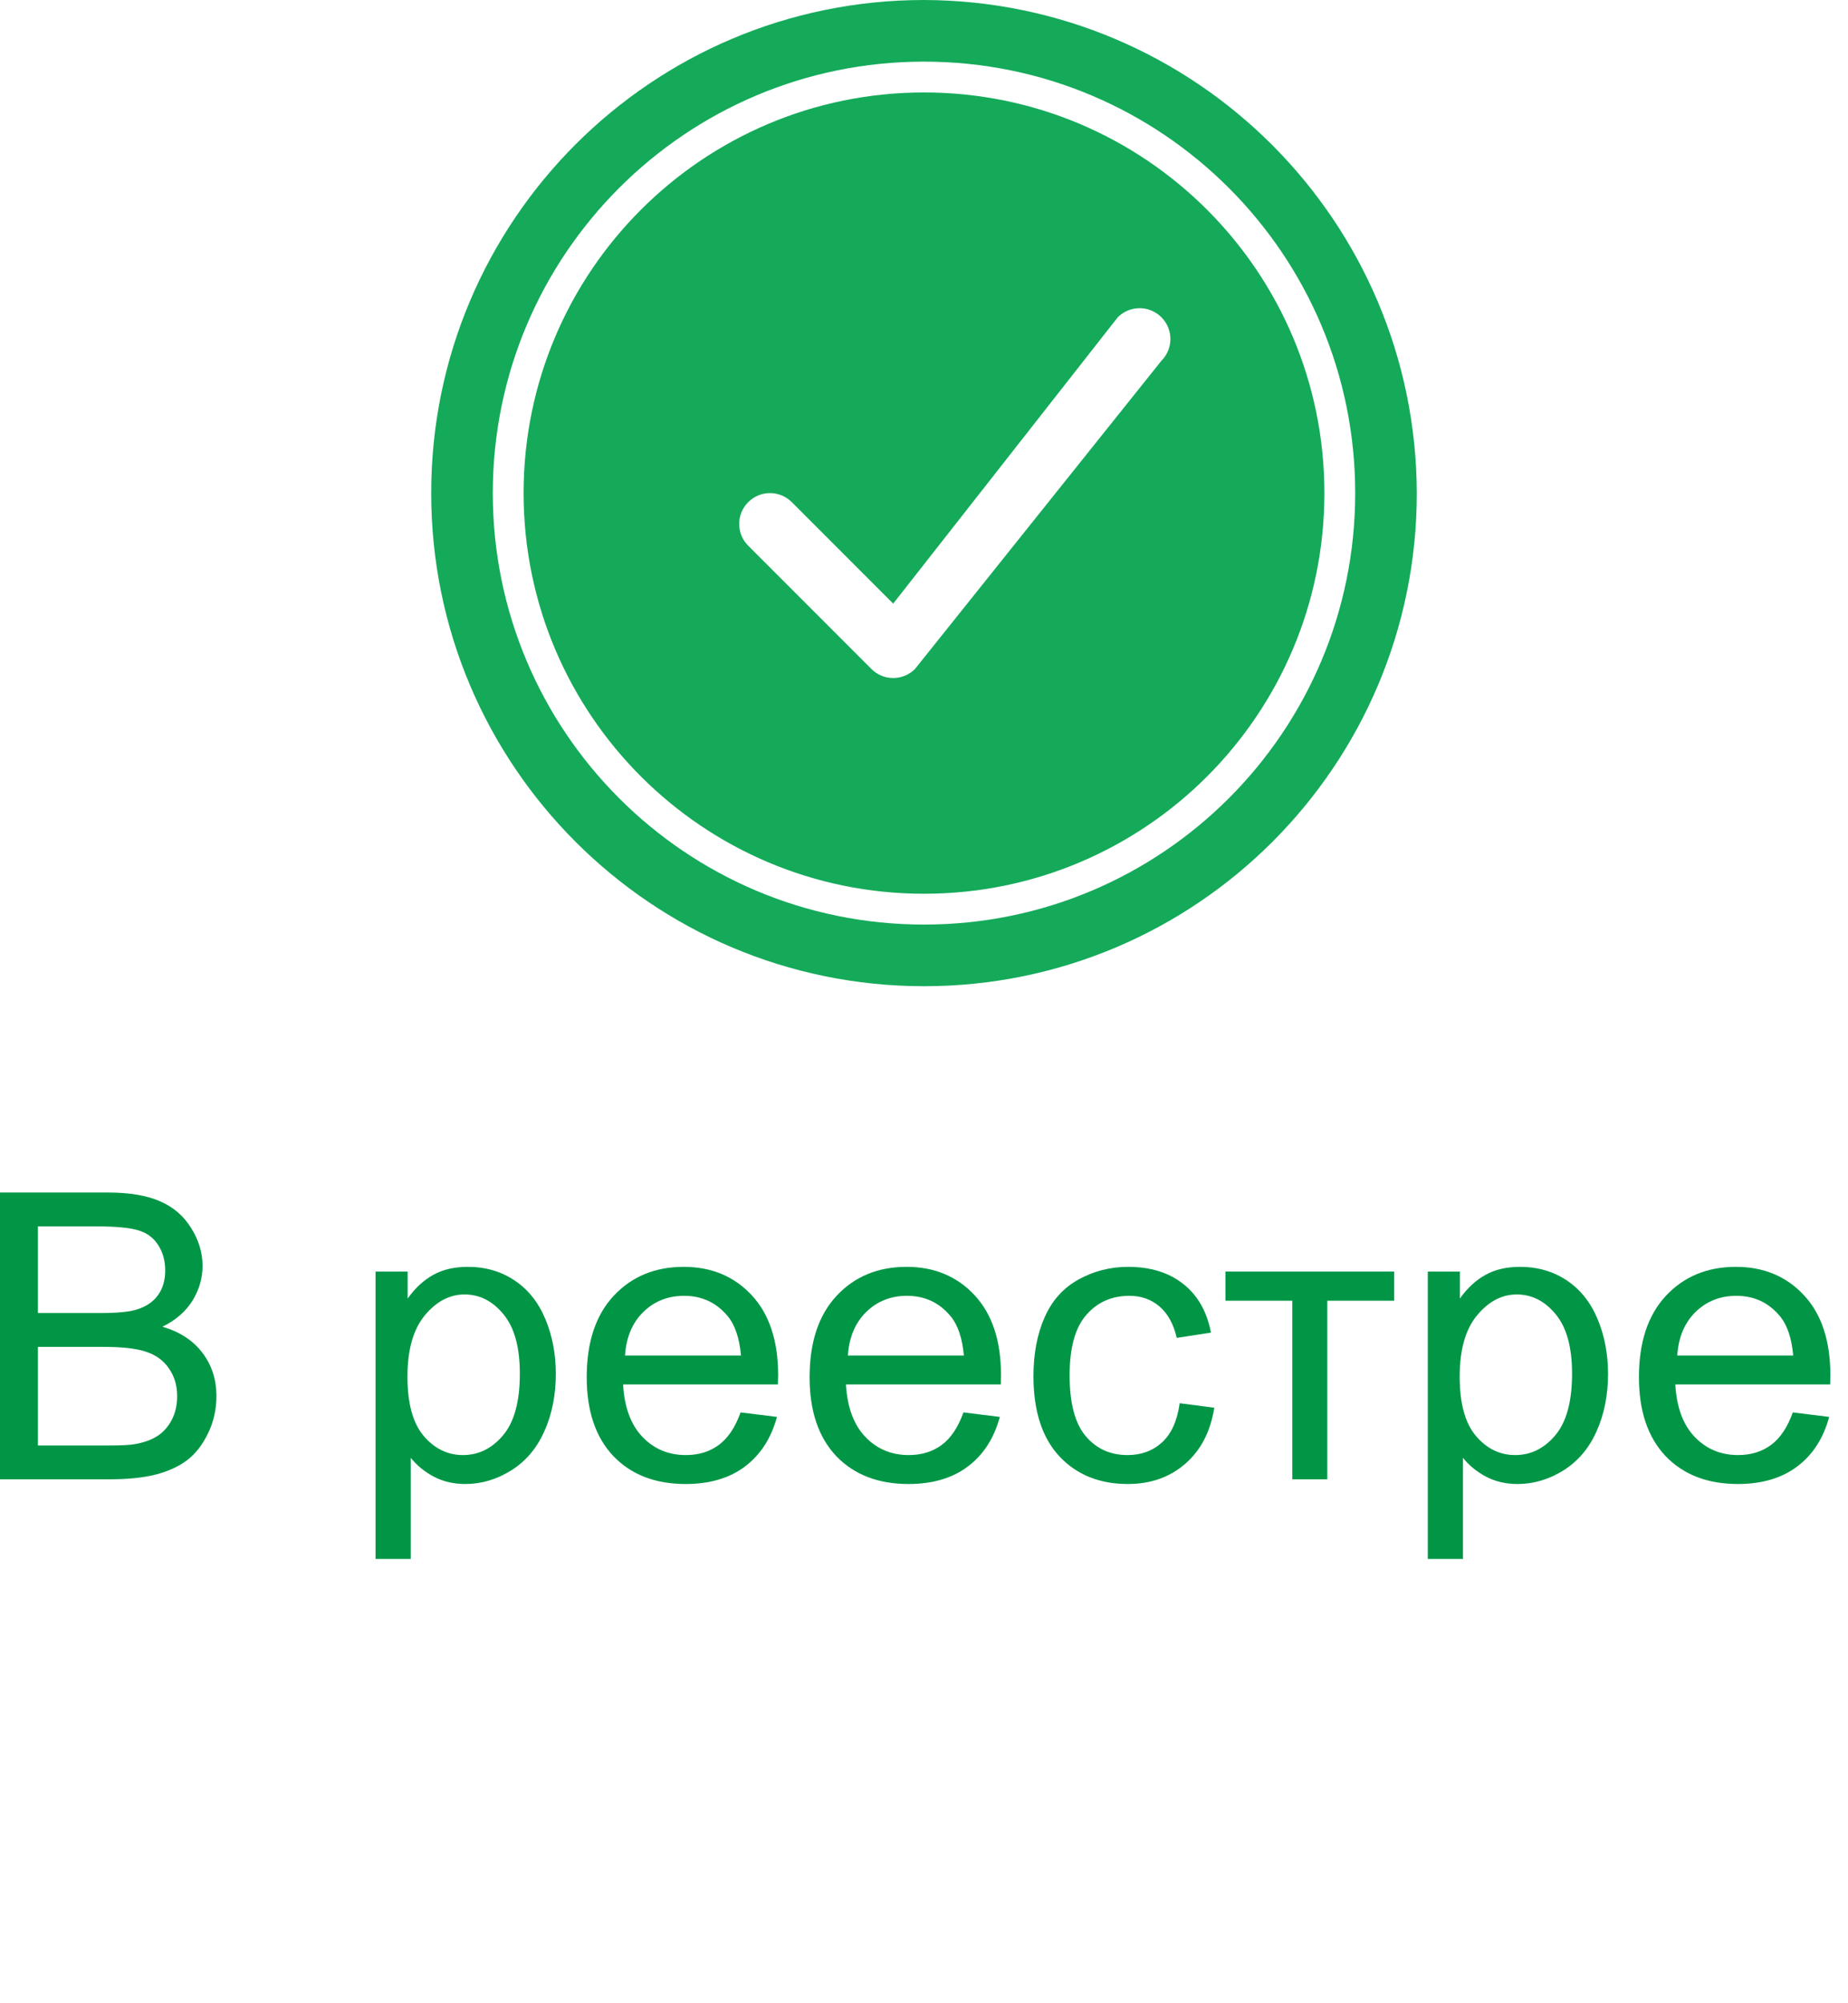 <svg width="60" height="65" viewBox="0 0 60 65" fill="none" xmlns="http://www.w3.org/2000/svg">
<rect width="60" height="65" fill="white"/>
<path d="M30 0C21.163 0 14 7.163 14 16C14 24.837 21.163 32 30 32C38.837 32 46 24.837 46 16C45.974 7.174 38.826 0.026 30 0ZM37.707 11.707L29.707 21.707C29.512 21.902 29.256 22 29 22C28.744 22 28.488 21.902 28.293 21.707L24.293 17.707C23.902 17.316 23.902 16.684 24.293 16.293C24.684 15.902 25.316 15.902 25.707 16.293L29 19.586L36.293 10.293C36.684 9.902 37.316 9.902 37.707 10.293C38.098 10.684 38.098 11.316 37.707 11.707Z" fill="#14AA5A"/>
<path fill-rule="evenodd" clip-rule="evenodd" d="M30 29C37.18 29 43 23.18 43 16C43 8.82 37.18 3 30 3C22.82 3 17 8.82 17 16C17 23.18 22.82 29 30 29ZM30 30C37.732 30 44 23.732 44 16C44 8.268 37.732 2 30 2C22.268 2 16 8.268 16 16C16 23.732 22.268 30 30 30Z" fill="white"/>
<path d="M0 48V38.694H3.491C4.202 38.694 4.771 38.79 5.199 38.98C5.63 39.166 5.967 39.456 6.208 39.85C6.453 40.239 6.576 40.647 6.576 41.075C6.576 41.472 6.468 41.847 6.252 42.198C6.037 42.55 5.711 42.833 5.275 43.049C5.838 43.214 6.269 43.495 6.57 43.893C6.875 44.291 7.027 44.761 7.027 45.302C7.027 45.738 6.934 46.144 6.748 46.521C6.566 46.893 6.339 47.181 6.068 47.384C5.798 47.587 5.457 47.742 5.046 47.848C4.64 47.949 4.141 48 3.548 48H0ZM1.231 42.605H3.244C3.79 42.605 4.181 42.569 4.418 42.497C4.731 42.404 4.966 42.249 5.123 42.033C5.283 41.817 5.364 41.547 5.364 41.221C5.364 40.912 5.29 40.641 5.142 40.408C4.993 40.171 4.782 40.01 4.507 39.926C4.232 39.837 3.76 39.792 3.091 39.792H1.231V42.605ZM1.231 46.902H3.548C3.946 46.902 4.225 46.887 4.386 46.857C4.67 46.807 4.907 46.722 5.097 46.603C5.288 46.485 5.444 46.314 5.567 46.089C5.69 45.861 5.751 45.599 5.751 45.302C5.751 44.955 5.662 44.655 5.484 44.401C5.307 44.143 5.059 43.963 4.742 43.861C4.429 43.755 3.976 43.703 3.383 43.703H1.231V46.902Z" fill="#009646"/>
<path d="M12.194 50.584V41.259H13.235V42.135C13.48 41.792 13.758 41.536 14.066 41.367C14.375 41.193 14.75 41.106 15.19 41.106C15.765 41.106 16.273 41.255 16.713 41.551C17.154 41.847 17.486 42.266 17.71 42.808C17.934 43.345 18.046 43.935 18.046 44.579C18.046 45.268 17.922 45.891 17.672 46.445C17.427 46.995 17.067 47.418 16.593 47.714C16.123 48.006 15.628 48.152 15.107 48.152C14.727 48.152 14.384 48.072 14.079 47.911C13.779 47.75 13.531 47.547 13.336 47.302V50.584H12.194ZM13.229 44.667C13.229 45.535 13.404 46.176 13.755 46.591C14.107 47.005 14.532 47.213 15.031 47.213C15.539 47.213 15.973 46.999 16.333 46.572C16.697 46.14 16.878 45.474 16.878 44.572C16.878 43.713 16.701 43.07 16.345 42.643C15.994 42.215 15.573 42.002 15.082 42.002C14.595 42.002 14.164 42.23 13.787 42.687C13.415 43.14 13.229 43.8 13.229 44.667Z" fill="#009646"/>
<path d="M24.045 45.829L25.226 45.975C25.039 46.665 24.695 47.2 24.191 47.581C23.687 47.962 23.044 48.152 22.261 48.152C21.275 48.152 20.492 47.85 19.913 47.245C19.337 46.635 19.049 45.783 19.049 44.687C19.049 43.552 19.341 42.672 19.925 42.046C20.509 41.42 21.267 41.106 22.198 41.106C23.099 41.106 23.835 41.413 24.407 42.027C24.978 42.641 25.264 43.504 25.264 44.617C25.264 44.684 25.262 44.786 25.257 44.921H20.23C20.272 45.662 20.482 46.229 20.858 46.623C21.235 47.016 21.705 47.213 22.267 47.213C22.686 47.213 23.044 47.103 23.34 46.883C23.637 46.663 23.872 46.312 24.045 45.829ZM20.293 43.982H24.058C24.007 43.415 23.863 42.99 23.626 42.706C23.262 42.266 22.79 42.046 22.21 42.046C21.686 42.046 21.243 42.221 20.884 42.573C20.528 42.924 20.331 43.394 20.293 43.982Z" fill="#009646"/>
<path d="M31.281 45.829L32.462 45.975C32.276 46.665 31.931 47.2 31.427 47.581C30.924 47.962 30.28 48.152 29.497 48.152C28.512 48.152 27.729 47.85 27.149 47.245C26.573 46.635 26.286 45.783 26.286 44.687C26.286 43.552 26.578 42.672 27.162 42.046C27.746 41.42 28.503 41.106 29.434 41.106C30.335 41.106 31.072 41.413 31.643 42.027C32.214 42.641 32.5 43.504 32.5 44.617C32.5 44.684 32.498 44.786 32.494 44.921H27.466C27.509 45.662 27.718 46.229 28.095 46.623C28.471 47.016 28.941 47.213 29.504 47.213C29.923 47.213 30.28 47.103 30.577 46.883C30.873 46.663 31.108 46.312 31.281 45.829ZM27.53 43.982H31.294C31.243 43.415 31.099 42.99 30.862 42.706C30.498 42.266 30.026 42.046 29.447 42.046C28.922 42.046 28.48 42.221 28.12 42.573C27.765 42.924 27.568 43.394 27.53 43.982Z" fill="#009646"/>
<path d="M38.302 45.531L39.425 45.677C39.303 46.451 38.987 47.058 38.48 47.498C37.976 47.934 37.356 48.152 36.62 48.152C35.697 48.152 34.955 47.852 34.392 47.251C33.833 46.646 33.554 45.78 33.554 44.655C33.554 43.927 33.674 43.29 33.916 42.744C34.157 42.198 34.523 41.79 35.014 41.519C35.509 41.244 36.046 41.106 36.626 41.106C37.358 41.106 37.957 41.293 38.422 41.665C38.888 42.033 39.186 42.558 39.317 43.239L38.207 43.411C38.101 42.958 37.913 42.617 37.642 42.389C37.375 42.16 37.051 42.046 36.67 42.046C36.095 42.046 35.627 42.253 35.268 42.668C34.908 43.078 34.728 43.73 34.728 44.623C34.728 45.529 34.902 46.187 35.249 46.597C35.596 47.008 36.048 47.213 36.607 47.213C37.056 47.213 37.43 47.075 37.73 46.8C38.031 46.525 38.221 46.102 38.302 45.531Z" fill="#009646"/>
<path d="M39.787 41.259H45.265V42.205H43.094V48H41.958V42.205H39.787V41.259Z" fill="#009646"/>
<path d="M46.357 50.584V41.259H47.398V42.135C47.643 41.792 47.921 41.536 48.23 41.367C48.538 41.193 48.913 41.106 49.353 41.106C49.929 41.106 50.436 41.255 50.877 41.551C51.317 41.847 51.649 42.266 51.873 42.808C52.097 43.345 52.209 43.935 52.209 44.579C52.209 45.268 52.085 45.891 51.835 46.445C51.59 46.995 51.23 47.418 50.756 47.714C50.286 48.006 49.791 48.152 49.27 48.152C48.89 48.152 48.547 48.072 48.242 47.911C47.942 47.75 47.694 47.547 47.499 47.302V50.584H46.357ZM47.392 44.667C47.392 45.535 47.567 46.176 47.919 46.591C48.27 47.005 48.695 47.213 49.194 47.213C49.702 47.213 50.136 46.999 50.496 46.572C50.86 46.14 51.041 45.474 51.041 44.572C51.041 43.713 50.864 43.07 50.508 42.643C50.157 42.215 49.736 42.002 49.245 42.002C48.758 42.002 48.327 42.23 47.95 42.687C47.578 43.14 47.392 43.8 47.392 44.667Z" fill="#009646"/>
<path d="M58.208 45.829L59.389 45.975C59.203 46.665 58.858 47.2 58.354 47.581C57.85 47.962 57.207 48.152 56.424 48.152C55.438 48.152 54.656 47.85 54.076 47.245C53.5 46.635 53.212 45.783 53.212 44.687C53.212 43.552 53.504 42.672 54.088 42.046C54.672 41.42 55.43 41.106 56.361 41.106C57.262 41.106 57.999 41.413 58.57 42.027C59.141 42.641 59.427 43.504 59.427 44.617C59.427 44.684 59.425 44.786 59.42 44.921H54.393C54.435 45.662 54.645 46.229 55.022 46.623C55.398 47.016 55.868 47.213 56.431 47.213C56.85 47.213 57.207 47.103 57.504 46.883C57.8 46.663 58.035 46.312 58.208 45.829ZM54.457 43.982H58.221C58.17 43.415 58.026 42.99 57.789 42.706C57.425 42.266 56.953 42.046 56.374 42.046C55.849 42.046 55.407 42.221 55.047 42.573C54.691 42.924 54.495 43.394 54.457 43.982Z" fill="#009646"/>
</svg>
